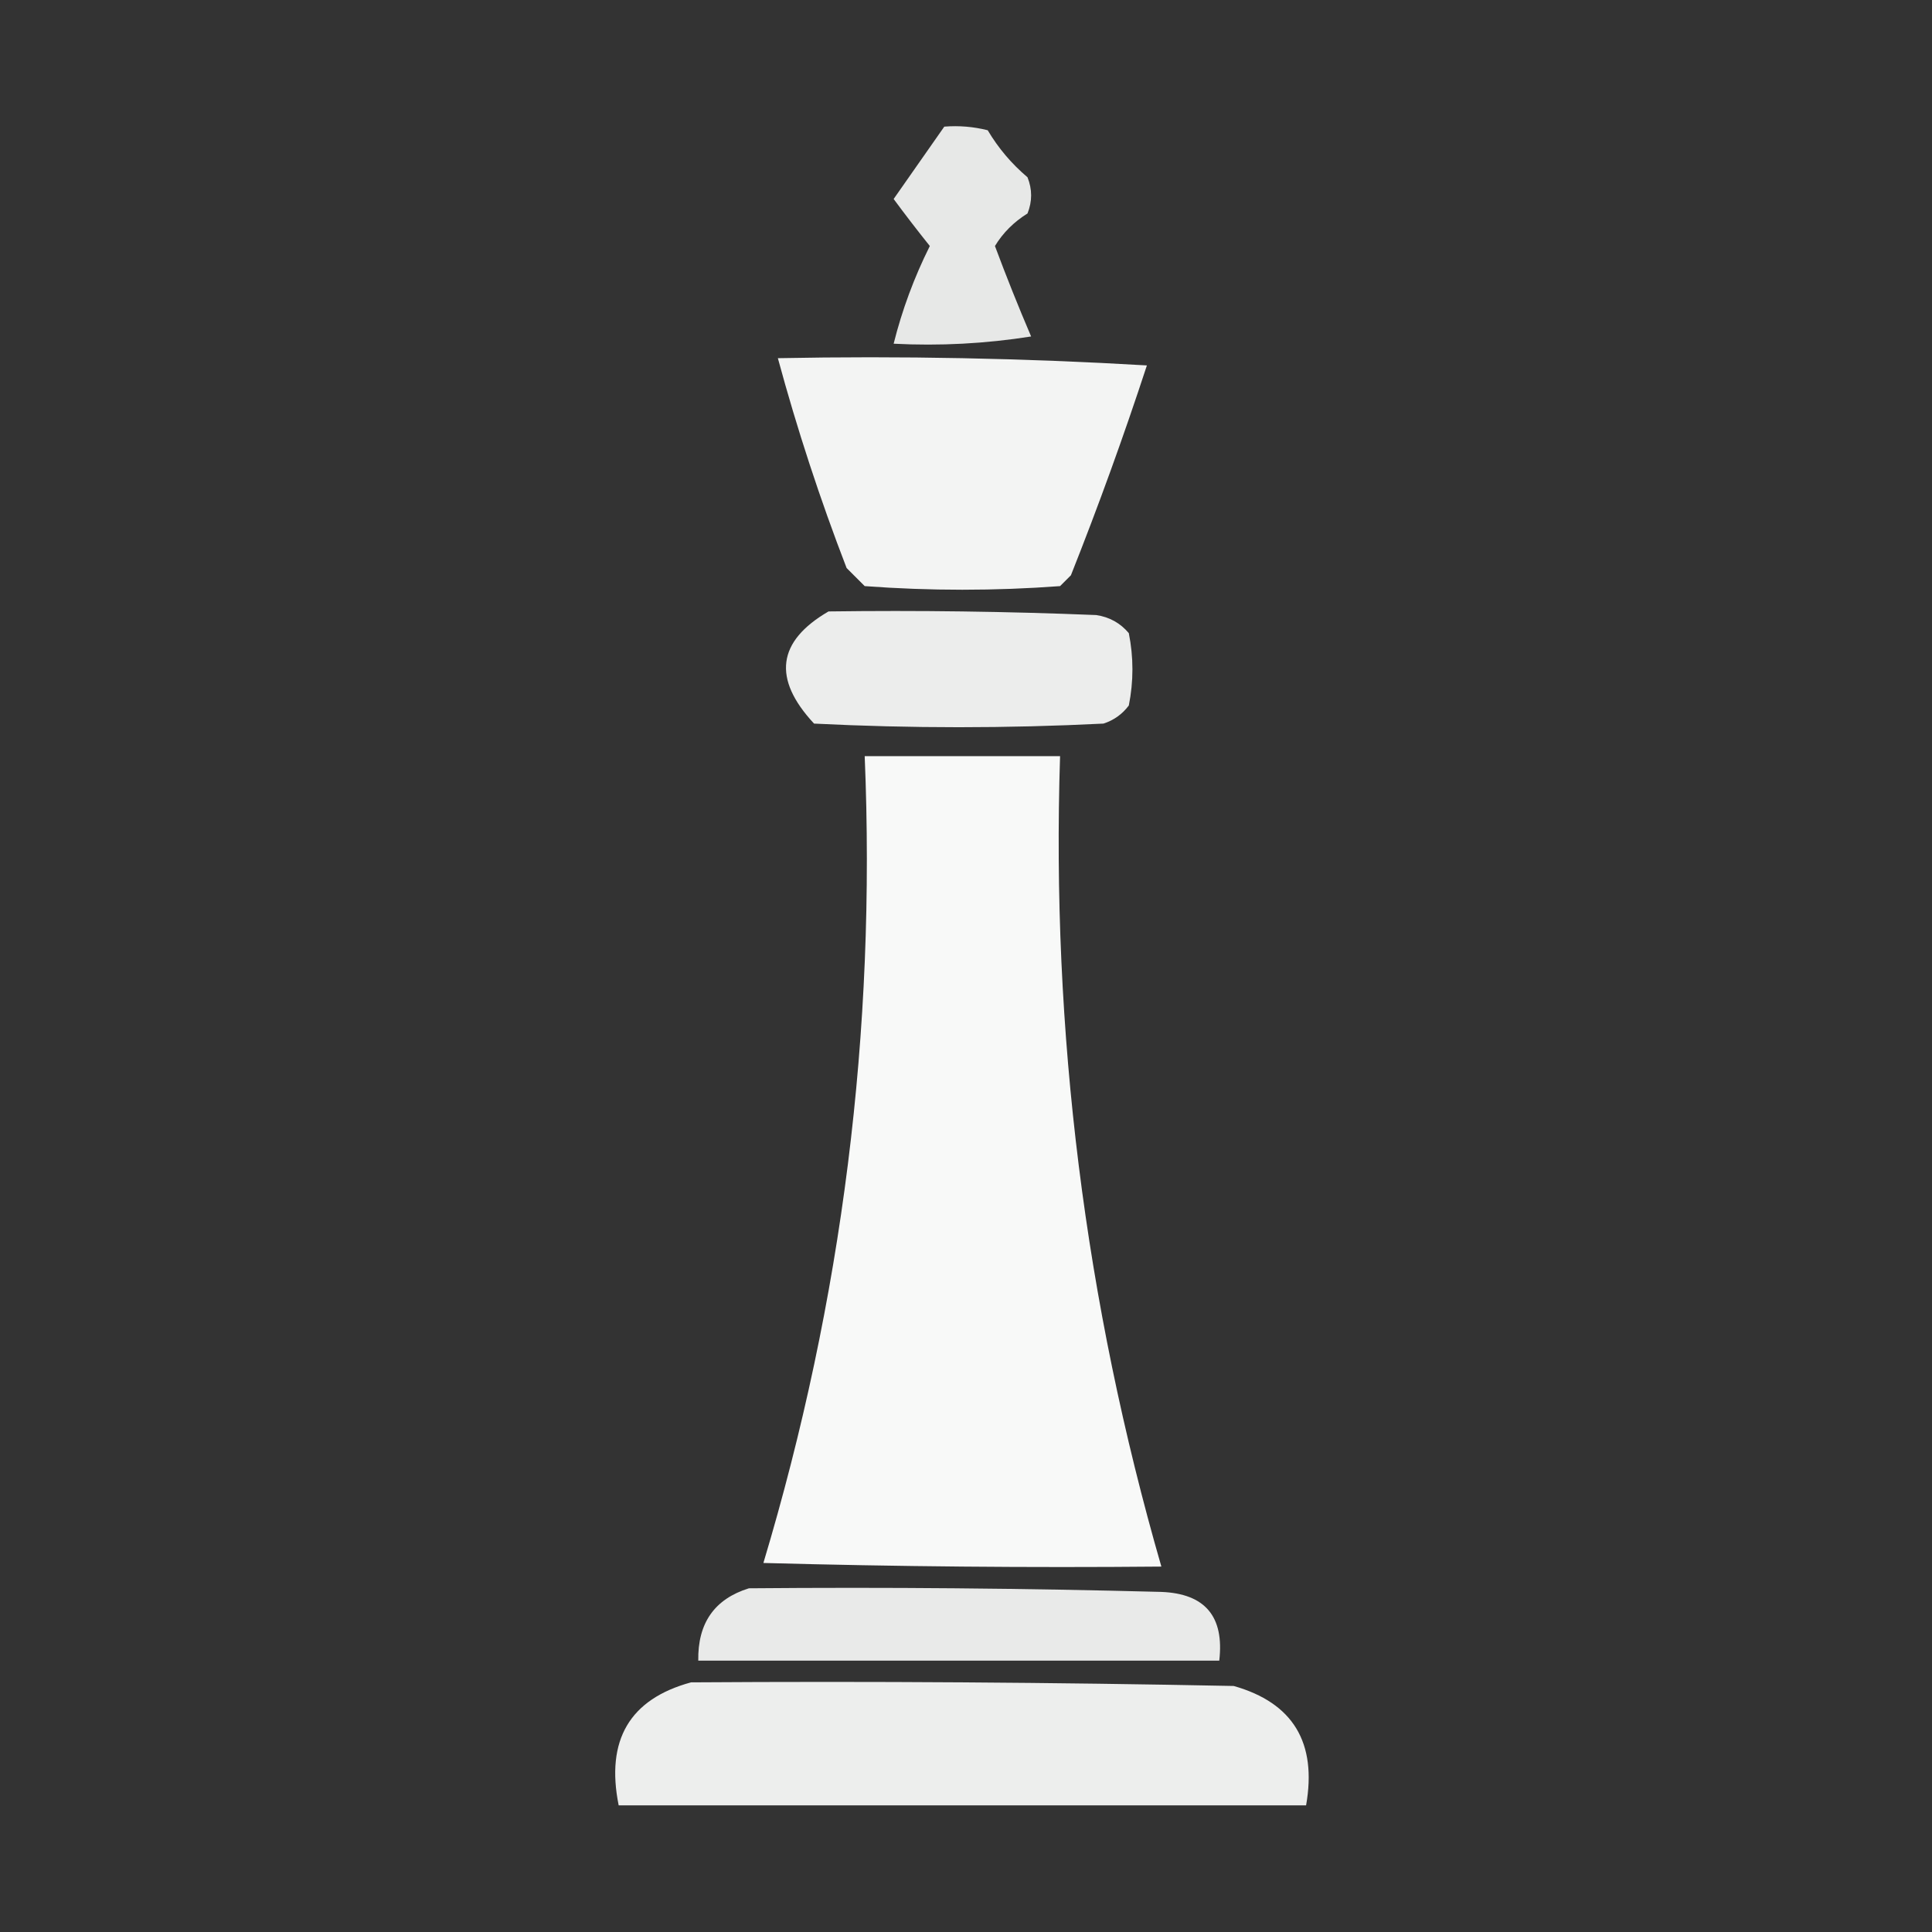<?xml version="1.0" encoding="UTF-8"?>
<!DOCTYPE svg PUBLIC "-//W3C//DTD SVG 1.1//EN" "http://www.w3.org/Graphics/SVG/1.1/DTD/svg11.dtd">
<svg xmlns="http://www.w3.org/2000/svg" version="1.1" width="267px" height="267px" style="shape-rendering:geometricPrecision; text-rendering:geometricPrecision; image-rendering:optimizeQuality; fill-rule:evenodd; clip-rule:evenodd" xmlns:xlink="http://www.w3.org/1999/xlink">
<rect width="100%" height="100%" fill="#333333" stroke="none"/>
<g><path style="opacity:0.885" fill="#fefffe" d="M 130.5,17.5 C 132.527,17.338 134.527,17.505 136.5,18C 137.958,20.46 139.791,22.627 142,24.5C 142.667,26.167 142.667,27.833 142,29.5C 140.104,30.68 138.604,32.18 137.5,34C 139.069,38.206 140.735,42.373 142.5,46.5C 136.202,47.496 129.868,47.83 123.5,47.5C 124.664,42.843 126.331,38.343 128.5,34C 126.757,31.822 125.09,29.655 123.5,27.5C 125.824,24.173 128.157,20.84 130.5,17.5 Z"/></g>
<g><path style="opacity:0.943" fill="#fefffe" d="M 107.5,49.5 C 124.513,49.167 141.513,49.501 158.5,50.5C 155.295,60.281 151.795,69.948 148,79.5C 147.5,80 147,80.5 146.5,81C 137.5,81.667 128.5,81.667 119.5,81C 118.667,80.167 117.833,79.333 117,78.5C 113.327,68.981 110.16,59.315 107.5,49.5 Z"/></g>
<g><path style="opacity:0.913" fill="#fefffe" d="M 114.5,84.5 C 126.838,84.334 139.171,84.5 151.5,85C 153.329,85.273 154.829,86.107 156,87.5C 156.667,90.833 156.667,94.167 156,97.5C 155.097,98.701 153.931,99.535 152.5,100C 139.167,100.667 125.833,100.667 112.5,100C 106.731,93.8 107.398,88.633 114.5,84.5 Z"/></g>
<g><path style="opacity:0.969" fill="#fefffe" d="M 119.5,104.5 C 128.5,104.5 137.5,104.5 146.5,104.5C 145.276,142.596 149.943,179.93 160.5,216.5C 142.164,216.667 123.83,216.5 105.5,216C 116.413,179.616 121.08,142.449 119.5,104.5 Z"/></g>
<g><path style="opacity:0.897" fill="#fefffe" d="M 103.5,219.5 C 122.503,219.333 141.503,219.5 160.5,220C 166.546,220.237 169.212,223.403 168.5,229.5C 144.5,229.5 120.5,229.5 96.5,229.5C 96.41,224.311 98.744,220.978 103.5,219.5 Z"/></g>
<g><path style="opacity:0.916" fill="#fefffe" d="M 95.5,232.5 C 120.502,232.333 145.502,232.5 170.5,233C 178.697,235.325 182.03,240.825 180.5,249.5C 148.833,249.5 117.167,249.5 85.5,249.5C 83.686,240.473 87.019,234.807 95.5,232.5 Z"/></g>
</svg>
